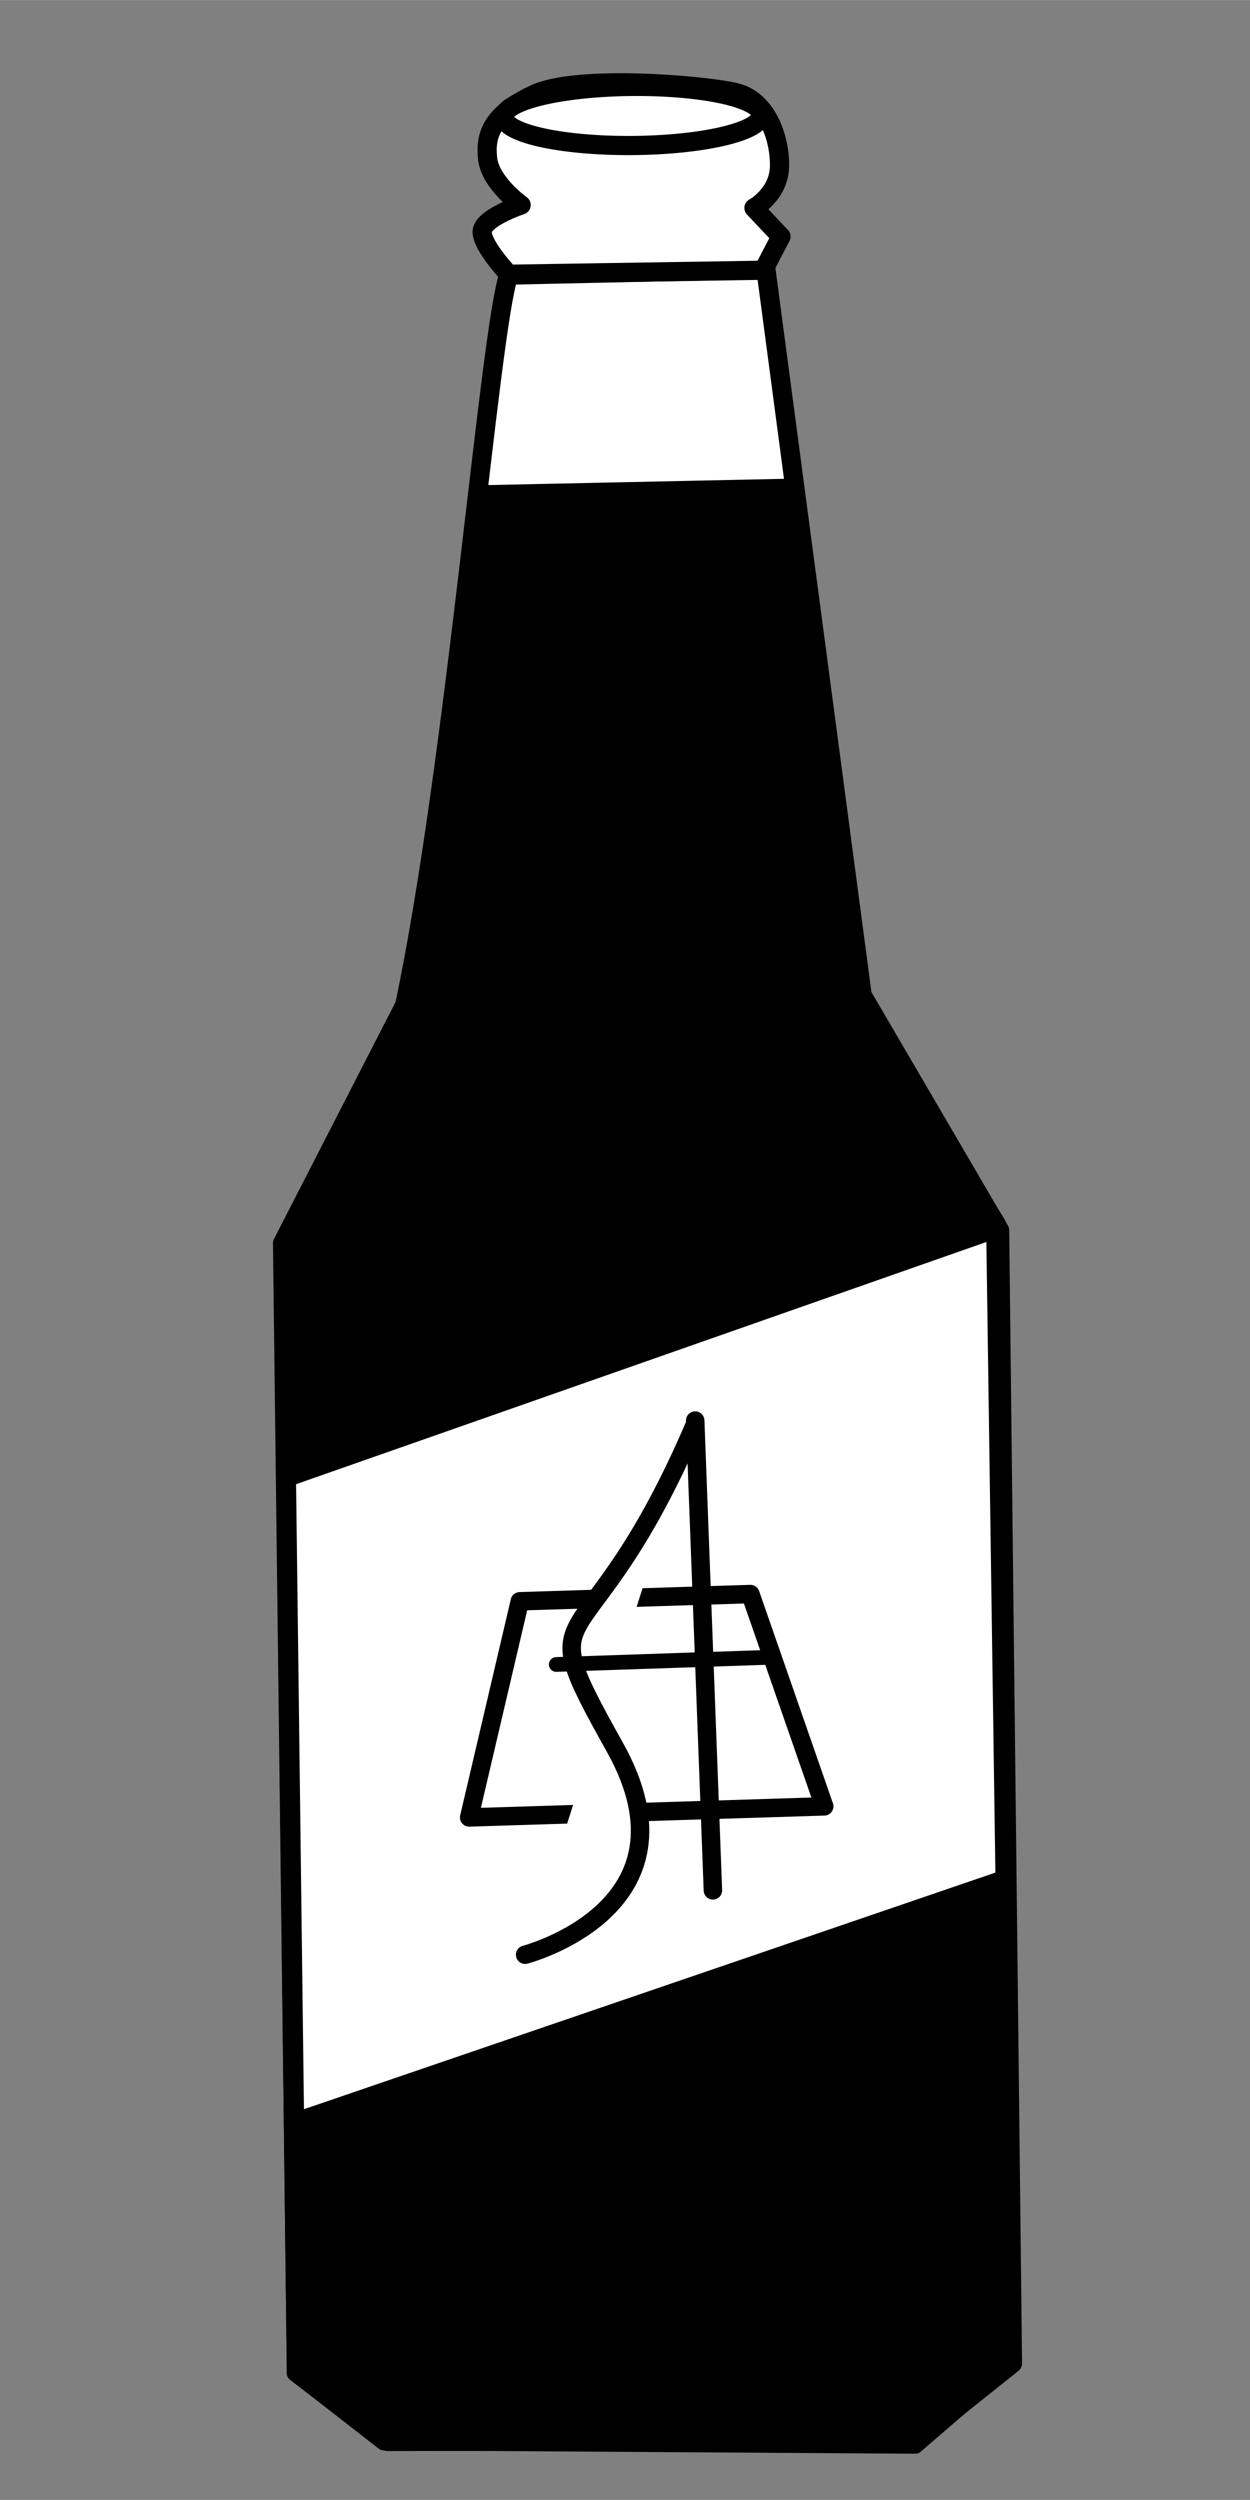 <?xml version="1.0" encoding="UTF-8" standalone="no"?>
<!-- Created with Inkscape (http://www.inkscape.org/) -->

<svg
   width="32"
   height="64"
   viewBox="0 0 8.467 16.933"
   version="1.1"
   id="svg5"
   xml:space="preserve"
   inkscape:version="1.2.2 (732a01da63, 2022-12-09)"
   sodipodi:docname="BC_Bottle_Amber.svg"
   xmlns:inkscape="http://www.inkscape.org/namespaces/inkscape"
   xmlns:sodipodi="http://sodipodi.sourceforge.net/DTD/sodipodi-0.dtd"
   xmlns="http://www.w3.org/2000/svg"
   xmlns:svg="http://www.w3.org/2000/svg"><rect x="0" y="0" width="8.467" height="16.933" fill="#808080" stroke="none"/><sodipodi:namedview
     id="namedview7"
     pagecolor="#ffffff"
     bordercolor="#000000"
     borderopacity="0.25"
     inkscape:showpageshadow="2"
     inkscape:pageopacity="0.0"
     inkscape:pagecheckerboard="0"
     inkscape:deskcolor="#d1d1d1"
     inkscape:document-units="mm"
     showgrid="false"
     inkscape:zoom="8.3553674"
     inkscape:cx="20.406045"
     inkscape:cy="26.689431"
     inkscape:window-width="1920"
     inkscape:window-height="1009"
     inkscape:window-x="-8"
     inkscape:window-y="-8"
     inkscape:window-maximized="1"
     inkscape:current-layer="layer1" /><defs
     id="defs2" /><g
     inkscape:label="Layer 1"
     inkscape:groupmode="layer"
     id="layer1"><path
       style="fill:#ffffff;stroke:#000000;stroke-width:0.13;stroke-linecap:round;stroke-linejoin:round;stroke-dasharray:none"
       d="M 3.446,1.863 C 3.317,2.229 3.085,5.188 2.741,6.809 l -0.827,1.612 0.094,7.65 0.616,0.466 3.579,-0.006 0.655,-0.523 L 6.771,8.334 5.84,6.741 5.188,1.825 Z"
       id="path2516"
       sodipodi:nodetypes="ccccccccccc"
       inkscape:label="body" /><path
       style="fill:#000000;fill-opacity:1;stroke:#000000;stroke-width:0.1;stroke-linecap:round;stroke-linejoin:round;stroke-dasharray:none"
       d="M 3.269,3.336 5.352,3.292 5.799,6.762 6.762,8.285 6.852,16.01 6.202,16.57 2.597,16.547 1.993,16.077 1.903,8.442 2.777,6.807 Z"
       id="path6682" /><path
       style="fill:#ffffff;stroke:#000000;stroke-width:0.13;stroke-linecap:round;stroke-linejoin:round;stroke-dasharray:none"
       d="M 5.171,1.83 5.29,1.602 5.107,1.408 c 0,0 0.167,-0.09 0.173,-0.278 C 5.285,0.942 5.198,0.681 4.988,0.628 4.777,0.575 3.908,0.503 3.622,0.637 3.335,0.77 3.284,0.91 3.303,1.075 c 0.019,0.165 0.227,0.313 0.227,0.313 0,0 -0.261,0.087 -0.264,0.181 -0.003,0.094 0.18,0.288 0.18,0.288 z"
       id="path2520"
       inkscape:label="head"
       sodipodi:nodetypes="cccsssscccc" /><path
       style="fill:#ffffff;stroke:#000000;stroke-width:0.13;stroke-linecap:round;stroke-linejoin:round;stroke-dasharray:none"
       id="path2522"
       sodipodi:type="arc"
       sodipodi:cx="4.2781601"
       sodipodi:cy="0.8198688"
       sodipodi:rx="0.87108624"
       sodipodi:ry="0.2001144"
       sodipodi:start="5.6822308"
       sodipodi:end="5.6798802"
       sodipodi:open="true"
       sodipodi:arc-type="arc"
       d="M 4.997,0.707 A 0.871,0.2 0 0 1 4.771,0.985 0.871,0.2 0 0 1 3.56,0.933 0.871,0.2 0 0 1 3.784,0.655 0.871,0.2 0 0 1 4.995,0.706"
       inkscape:label="cap"
       transform="rotate(-0.466)" /><path
       style="fill:#ffffff;stroke:#000000;stroke-width:0.13;stroke-linecap:round;stroke-linejoin:round;stroke-dasharray:none;fill-opacity:1"
       d="m 6.745,8.321 -4.805,1.686 0.055,4.37 4.813,-1.647 z"
       id="path3983"
       sodipodi:nodetypes="ccccc" /><path
       style="fill:#ffffff;fill-opacity:1;stroke:#000000;stroke-width:0.125;stroke-linecap:round;stroke-linejoin:round;stroke-dasharray:none"
       d="M 5.083,10.797 3.521,10.846 3.178,12.31 5.583,12.235 Z"
       id="path10570" /><path
       style="fill:#ffffff;fill-opacity:1;stroke:#000000;stroke-width:0.125;stroke-linecap:round;stroke-linejoin:round;stroke-dasharray:none"
       d="M 4.71,9.642 C 3.973,11.367 3.557,10.746 4.165,11.835 4.774,12.924 3.557,13.24 3.557,13.24"
       id="path10572" /><path
       style="fill:#ffffff;fill-opacity:1;stroke:#000000;stroke-width:0.1;stroke-linecap:round;stroke-linejoin:round;stroke-dasharray:none"
       d="m 5.193,11.226 -1.425,0.048"
       id="path10574" /><path
       style="fill:#ffffff;fill-opacity:1;stroke:#000000;stroke-width:0.125;stroke-linecap:round;stroke-linejoin:round;stroke-dasharray:none"
       d="M 4.709,9.622 4.829,12.804"
       id="path10576" /></g></svg>
